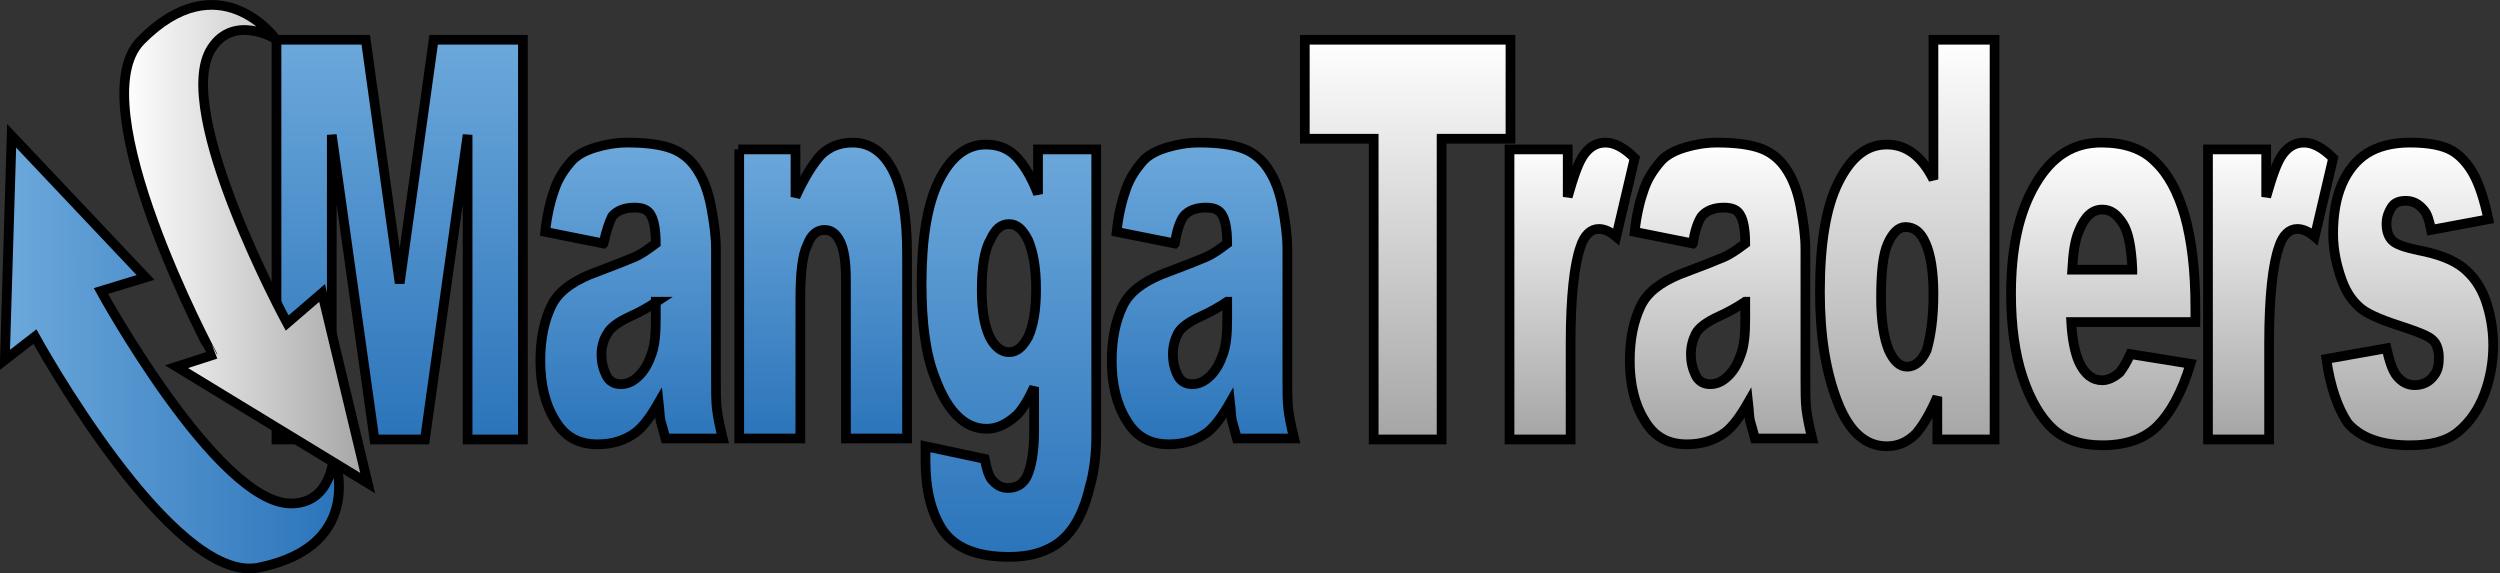<svg xmlns="http://www.w3.org/2000/svg" width="257.7" height="59.1"><rect width="100%" height="100%" fill="#333333" stroke="none"/><linearGradient id="a" gradientUnits="userSpaceOnUse" x1="41.206" y1="4.095" x2="41.206" y2="45.274"><stop offset="0" stop-color="#6ca8db"/><stop offset="1" stop-color="#2b74ba"/></linearGradient><path fill="url(#a)" stroke="#000" d="M28.5 4.1h9.2l3.5 25.1 3.5-25.1h9.2v41.2h-5.7V13.9l-4.4 31.4h-5.2l-4.4-31.4v31.4h-5.7V4.1z"/><linearGradient id="b" gradientUnits="userSpaceOnUse" x1="65.162" y1="14.769" x2="65.162" y2="45.948"><stop offset="0" stop-color="#6ca8db"/><stop offset="1" stop-color="#2b74ba"/></linearGradient><path fill="url(#b)" stroke="#000" d="M62.2 25.1l-6-1.2c.2-1.9.6-3.4 1-4.5s1-2 1.8-2.9c.6-.6 1.4-1 2.4-1.3 1-.3 2.1-.5 3.3-.5 1.9 0 3.4.2 4.5.6 1.1.4 2.1 1.2 2.8 2.4.5.8 1 2 1.3 3.6s.5 3 .5 4.4v13.2c0 1.4 0 2.5.1 3.3.1.8.3 1.8.6 3h-5.9c-.2-.8-.4-1.4-.5-1.8-.1-.4-.1-1-.2-1.9-.8 1.4-1.6 2.5-2.4 3.1-1.1.8-2.4 1.2-3.9 1.2-2 0-3.4-.8-4.4-2.5-1-1.6-1.5-3.7-1.5-6.1 0-2.3.4-4.1 1.1-5.6.7-1.5 2.1-2.5 4-3.3 2.4-.9 3.9-1.5 4.6-1.8.7-.3 1.4-.8 2.2-1.4 0-1.4-.2-2.4-.5-2.9-.3-.6-.9-.8-1.7-.8-1 0-1.8.3-2.3.9-.3.6-.6 1.5-.9 2.8zm5.5 6c-.9.6-1.8 1.1-2.7 1.5-1.3.6-2.1 1.2-2.4 1.8-.4.6-.6 1.4-.6 2.1 0 .9.2 1.6.5 2.2.3.6.8.9 1.5.9s1.3-.3 1.9-.9c.6-.6 1-1.4 1.3-2.3.3-.9.4-2 .4-3.5v-1.8z"/><linearGradient id="c" gradientUnits="userSpaceOnUse" x1="84.775" y1="14.769" x2="84.775" y2="45.274"><stop offset="0" stop-color="#6ca8db"/><stop offset="1" stop-color="#2b74ba"/></linearGradient><path fill="url(#c)" stroke="#000" d="M76.1 15.4H82v4.9c.9-2 1.8-3.4 2.6-4.3.9-.9 2-1.3 3.3-1.3 1.7 0 3.1.9 4.1 2.8 1 1.9 1.5 4.8 1.5 8.7v19h-6.3V28.9c0-1.9-.2-3.2-.6-4-.4-.8-.9-1.2-1.6-1.2-.8 0-1.4.5-1.8 1.6-.5 1-.7 2.9-.7 5.6v14.3h-6.3V15.4z"/><linearGradient id="d" gradientUnits="userSpaceOnUse" x1="103.989" y1="14.769" x2="103.989" y2="57.38"><stop offset="0" stop-color="#6ca8db"/><stop offset="1" stop-color="#2b74ba"/></linearGradient><path fill="url(#d)" stroke="#000" d="M107.1 15.4h5.9v29.5c0 1.9-.2 3.7-.7 5.4-.4 1.7-1 3.1-1.7 4.1s-1.6 1.8-2.8 2.3c-1.1.5-2.4.7-3.8.7-3.3 0-5.5-.9-6.8-2.7-1.2-1.8-1.8-4.2-1.8-7.2V46l6.1 1.3c.2 1 .4 1.7.7 2.1.5.6 1 .9 1.7.9.9 0 1.6-.4 2-1.3.4-.9.7-2.4.7-4.6v-4.5c-.6 1.3-1.2 2.3-1.8 2.9-1 .9-2 1.4-3.1 1.4-2.2 0-4-1.7-5.3-5.2-1-2.5-1.4-5.7-1.4-9.8 0-4.6.6-8.2 1.8-10.6 1.2-2.4 2.8-3.7 4.8-3.7 1.3 0 2.3.4 3.1 1.2.8.8 1.6 2.1 2.3 3.9v-4.6zm-5.9 14.5c0 2.2.3 3.7.8 4.8.5 1 1.2 1.6 2 1.6s1.4-.5 2-1.6c.5-1.1.8-2.7.8-4.9s-.3-3.8-.8-5c-.6-1.2-1.2-1.7-2-1.7s-1.4.5-1.9 1.6c-.6 1-.9 2.8-.9 5.2z"/><linearGradient id="e" gradientUnits="userSpaceOnUse" x1="124.002" y1="14.769" x2="124.002" y2="45.948"><stop offset="0" stop-color="#6ca8db"/><stop offset="1" stop-color="#2b74ba"/></linearGradient><path fill="url(#e)" stroke="#000" d="M121.1 25.1l-6-1.2c.2-1.9.6-3.4 1-4.5s1-2 1.8-2.9c.6-.6 1.4-1 2.4-1.3 1-.3 2.1-.5 3.3-.5 1.9 0 3.4.2 4.5.6 1.1.4 2.1 1.2 2.8 2.4.5.8 1 2 1.3 3.6s.5 3 .5 4.4v13.2c0 1.4 0 2.5.1 3.3.1.8.3 1.8.6 3h-5.9c-.2-.8-.4-1.4-.5-1.8-.1-.4-.1-1-.2-1.9-.8 1.4-1.6 2.5-2.4 3.1-1.1.8-2.4 1.2-3.9 1.2-2 0-3.4-.8-4.4-2.5-1-1.6-1.5-3.7-1.5-6.1 0-2.3.4-4.1 1.1-5.6.7-1.5 2.1-2.5 4-3.3 2.4-.9 3.9-1.5 4.6-1.8.7-.3 1.4-.8 2.2-1.4 0-1.4-.2-2.4-.5-2.9-.3-.6-.9-.8-1.7-.8-1 0-1.8.3-2.3.9-.4.6-.7 1.5-.9 2.8zm5.4 6c-.9.6-1.8 1.1-2.7 1.5-1.3.6-2.1 1.2-2.4 1.8-.3.6-.5 1.3-.5 2.1 0 .9.2 1.6.5 2.2.3.6.8.9 1.5.9s1.3-.3 1.9-.9c.6-.6 1-1.4 1.3-2.3.3-.9.4-2 .4-3.5v-1.8z"/><linearGradient id="f" gradientUnits="userSpaceOnUse" x1="145.068" y1="4.095" x2="145.068" y2="45.274"><stop offset="0" stop-color="#fff"/><stop offset="1" stop-color="#a5a5a5"/></linearGradient><path fill="url(#f)" stroke="#000" d="M134.5 4.1h21.2v10.2h-7.1v31h-7v-31h-7.1V4.1z"/><linearGradient id="g" gradientUnits="userSpaceOnUse" x1="162.133" y1="14.769" x2="162.133" y2="45.274"><stop offset="0" stop-color="#fff"/><stop offset="1" stop-color="#a5a5a5"/></linearGradient><path fill="url(#g)" stroke="#000" d="M155.7 15.4h5.9v4.9c.6-2.1 1.1-3.6 1.7-4.4.6-.8 1.3-1.2 2.2-1.2.9 0 1.9.5 3 1.6l-1.9 8.1c-.7-.6-1.3-.8-1.8-.8-.8 0-1.5.6-1.9 1.9-.6 1.7-1 5-1 9.8v10h-6.3V15.4z"/><linearGradient id="h" gradientUnits="userSpaceOnUse" x1="177.397" y1="14.769" x2="177.397" y2="45.948"><stop offset="0" stop-color="#fff"/><stop offset="1" stop-color="#a5a5a5"/></linearGradient><path fill="url(#h)" stroke="#000" d="M174.5 25.1l-6-1.2c.2-1.9.6-3.4 1-4.5s1-2 1.8-2.9c.6-.6 1.4-1 2.4-1.3 1-.3 2.1-.5 3.3-.5 1.9 0 3.4.2 4.5.6 1.1.4 2.1 1.2 2.8 2.4.5.8 1 2 1.3 3.6s.5 3 .5 4.4v13.2c0 1.4 0 2.5.1 3.3.1.8.3 1.8.6 3h-5.9c-.2-.8-.4-1.4-.5-1.8-.1-.4-.1-1-.2-1.9-.8 1.4-1.6 2.5-2.4 3.1-1.1.8-2.4 1.2-3.9 1.2-2 0-3.4-.8-4.4-2.5-1-1.6-1.5-3.7-1.5-6.1 0-2.3.4-4.1 1.1-5.6.7-1.5 2.1-2.5 4-3.3 2.4-.9 3.9-1.5 4.6-1.8.7-.3 1.4-.8 2.2-1.4 0-1.4-.2-2.4-.5-2.9-.3-.6-.9-.8-1.7-.8-1 0-1.8.3-2.3.9-.4.6-.7 1.5-.9 2.8zm5.4 6c-.9.6-1.8 1.1-2.7 1.5-1.3.6-2.1 1.2-2.4 1.8-.3.6-.5 1.3-.5 2.1 0 .9.2 1.6.5 2.2.3.6.8.9 1.5.9s1.3-.3 1.9-.9c.6-.6 1-1.4 1.3-2.3.3-.9.4-2 .4-3.5v-1.8z"/><linearGradient id="i" gradientUnits="userSpaceOnUse" x1="196.579" y1="4.095" x2="196.579" y2="45.948"><stop offset="0" stop-color="#fff"/><stop offset="1" stop-color="#a5a5a5"/></linearGradient><path fill="url(#i)" stroke="#000" d="M205.6 4.1v41.2h-5.9v-4.4c-.8 1.9-1.6 3.1-2.2 3.8-.9.9-1.9 1.3-3 1.3-2.2 0-3.9-1.5-5.1-4.6s-1.8-6.8-1.8-11.3c0-4.9.6-8.7 1.9-11.3 1.3-2.6 2.9-3.9 5-3.9 1 0 1.9.3 2.7.9.8.6 1.5 1.5 2.1 2.7V4.1h6.3zm-6.3 26.2c0-2.3-.3-4.1-.8-5.2-.5-1.2-1.2-1.7-2.1-1.7-.7 0-1.3.6-1.8 1.7s-.7 3-.7 5.6c0 2.4.3 4.2.8 5.4.5 1.1 1.1 1.7 1.9 1.7.8 0 1.5-.6 2-1.7.4-1.4.7-3.2.7-5.8z"/><linearGradient id="j" gradientUnits="userSpaceOnUse" x1="216.662" y1="14.769" x2="216.662" y2="45.948"><stop offset="0" stop-color="#fff"/><stop offset="1" stop-color="#a5a5a5"/></linearGradient><path fill="url(#j)" stroke="#000" d="M226.1 33.2h-12.6c.1 1.8.4 3.2.8 4.1.6 1.3 1.4 1.9 2.4 1.9.6 0 1.2-.3 1.8-.8.3-.4.7-1 1.1-1.9l6.2 1c-.9 3-2.1 5.1-3.4 6.4-1.3 1.3-3.2 2-5.7 2-2.2 0-3.9-.6-5.1-1.7-1.2-1.1-2.3-2.9-3.1-5.3-.8-2.4-1.2-5.3-1.2-8.6 0-4.7.8-8.4 2.5-11.3s3.9-4.3 6.8-4.3c2.3 0 4.2.6 5.5 1.9 1.4 1.3 2.4 3.2 3.1 5.6.7 2.5 1.1 5.6 1.1 9.6v1.4zm-6.3-5.5c-.1-2.2-.4-3.8-1-4.7s-1.2-1.4-2.1-1.4c-1 0-1.8.7-2.4 2.2-.4.9-.6 2.2-.7 4h6.2z"/><linearGradient id="k" gradientUnits="userSpaceOnUse" x1="234.089" y1="14.769" x2="234.089" y2="45.274"><stop offset="0" stop-color="#fff"/><stop offset="1" stop-color="#a5a5a5"/></linearGradient><path fill="url(#k)" stroke="#000" d="M227.7 15.4h5.9v4.9c.6-2.1 1.1-3.6 1.7-4.4.6-.8 1.3-1.2 2.2-1.2.9 0 1.9.5 3 1.6l-1.9 8.1c-.7-.6-1.3-.8-1.8-.8-.8 0-1.5.6-1.9 1.9-.6 1.7-1 5-1 9.8v10h-6.3V15.4z"/><linearGradient id="l" gradientUnits="userSpaceOnUse" x1="248.537" y1="14.769" x2="248.537" y2="45.948"><stop offset="0" stop-color="#fff"/><stop offset="1" stop-color="#a5a5a5"/></linearGradient><path fill="url(#l)" stroke="#000" d="M239.8 37l6.2-1.1c.3 1.3.6 2.3 1.1 2.9.5.6 1.1.9 1.8.9.8 0 1.5-.3 2-1 .4-.5.5-1.1.5-1.8 0-.8-.2-1.5-.7-1.9-.3-.3-1.2-.7-2.7-1.2-2.2-.7-3.7-1.3-4.5-1.9-.8-.6-1.6-1.6-2.1-3s-.9-3-.9-4.8c0-2 .3-3.7.9-5.1.6-1.4 1.5-2.5 2.6-3.2 1.1-.7 2.6-1.1 4.4-1.1 2 0 3.4.3 4.3.8.9.5 1.7 1.4 2.3 2.5.6 1.1 1.1 2.7 1.5 4.6l-5.9 1.1c-.2-1-.4-1.7-.8-2.1-.5-.6-1.1-.9-1.8-.9s-1.2.2-1.5.7c-.3.5-.5 1-.5 1.7s.2 1.3.6 1.7c.4.4 1.3.7 2.7 1 2.1.4 3.6 1 4.6 1.8 1 .8 1.8 1.9 2.3 3.3.5 1.4.8 3 .8 4.7 0 1.7-.3 3.4-.9 5-.6 1.6-1.5 2.9-2.7 3.9-1.2 1-2.9 1.4-5 1.4-3 0-5.1-.8-6.4-2.3-1-1.5-1.8-3.7-2.2-6.6z"/><linearGradient id="m" gradientUnits="userSpaceOnUse" x1=".529" y1="36.294" x2="34.957" y2="36.294"><stop offset="0" stop-color="#6ca8db"/><stop offset="1" stop-color="#2b74ba"/></linearGradient><path fill="url(#m)" stroke="#000" d="M1.2 14L.5 37.1l3.1-2.4s14.1 25.7 23.1 23.8c11.3-2.3 7.7-11.6 7.7-11.6s-.1 5-4.4 5C22.4 51.9 10.4 30 10.4 30l4.6-1.4L1.2 14z"/><linearGradient id="n" gradientUnits="userSpaceOnUse" x1="12.811" y1="25.163" x2="37.9" y2="25.163"><stop offset="0" stop-color="#fff"/><stop offset="1" stop-color="#a5a5a5"/></linearGradient><path fill="url(#n)" stroke="#000" d="M37.9 49.8l-19.7-12 3.7-1.2S8.1 10.8 14.5 4.2C22.6-4 28.4 4 28.4 4s-4.3-2.6-6.6 1c-4.1 6.4 7.8 28.3 7.8 28.3l3.6-3.1 4.7 19.6z"/></svg>